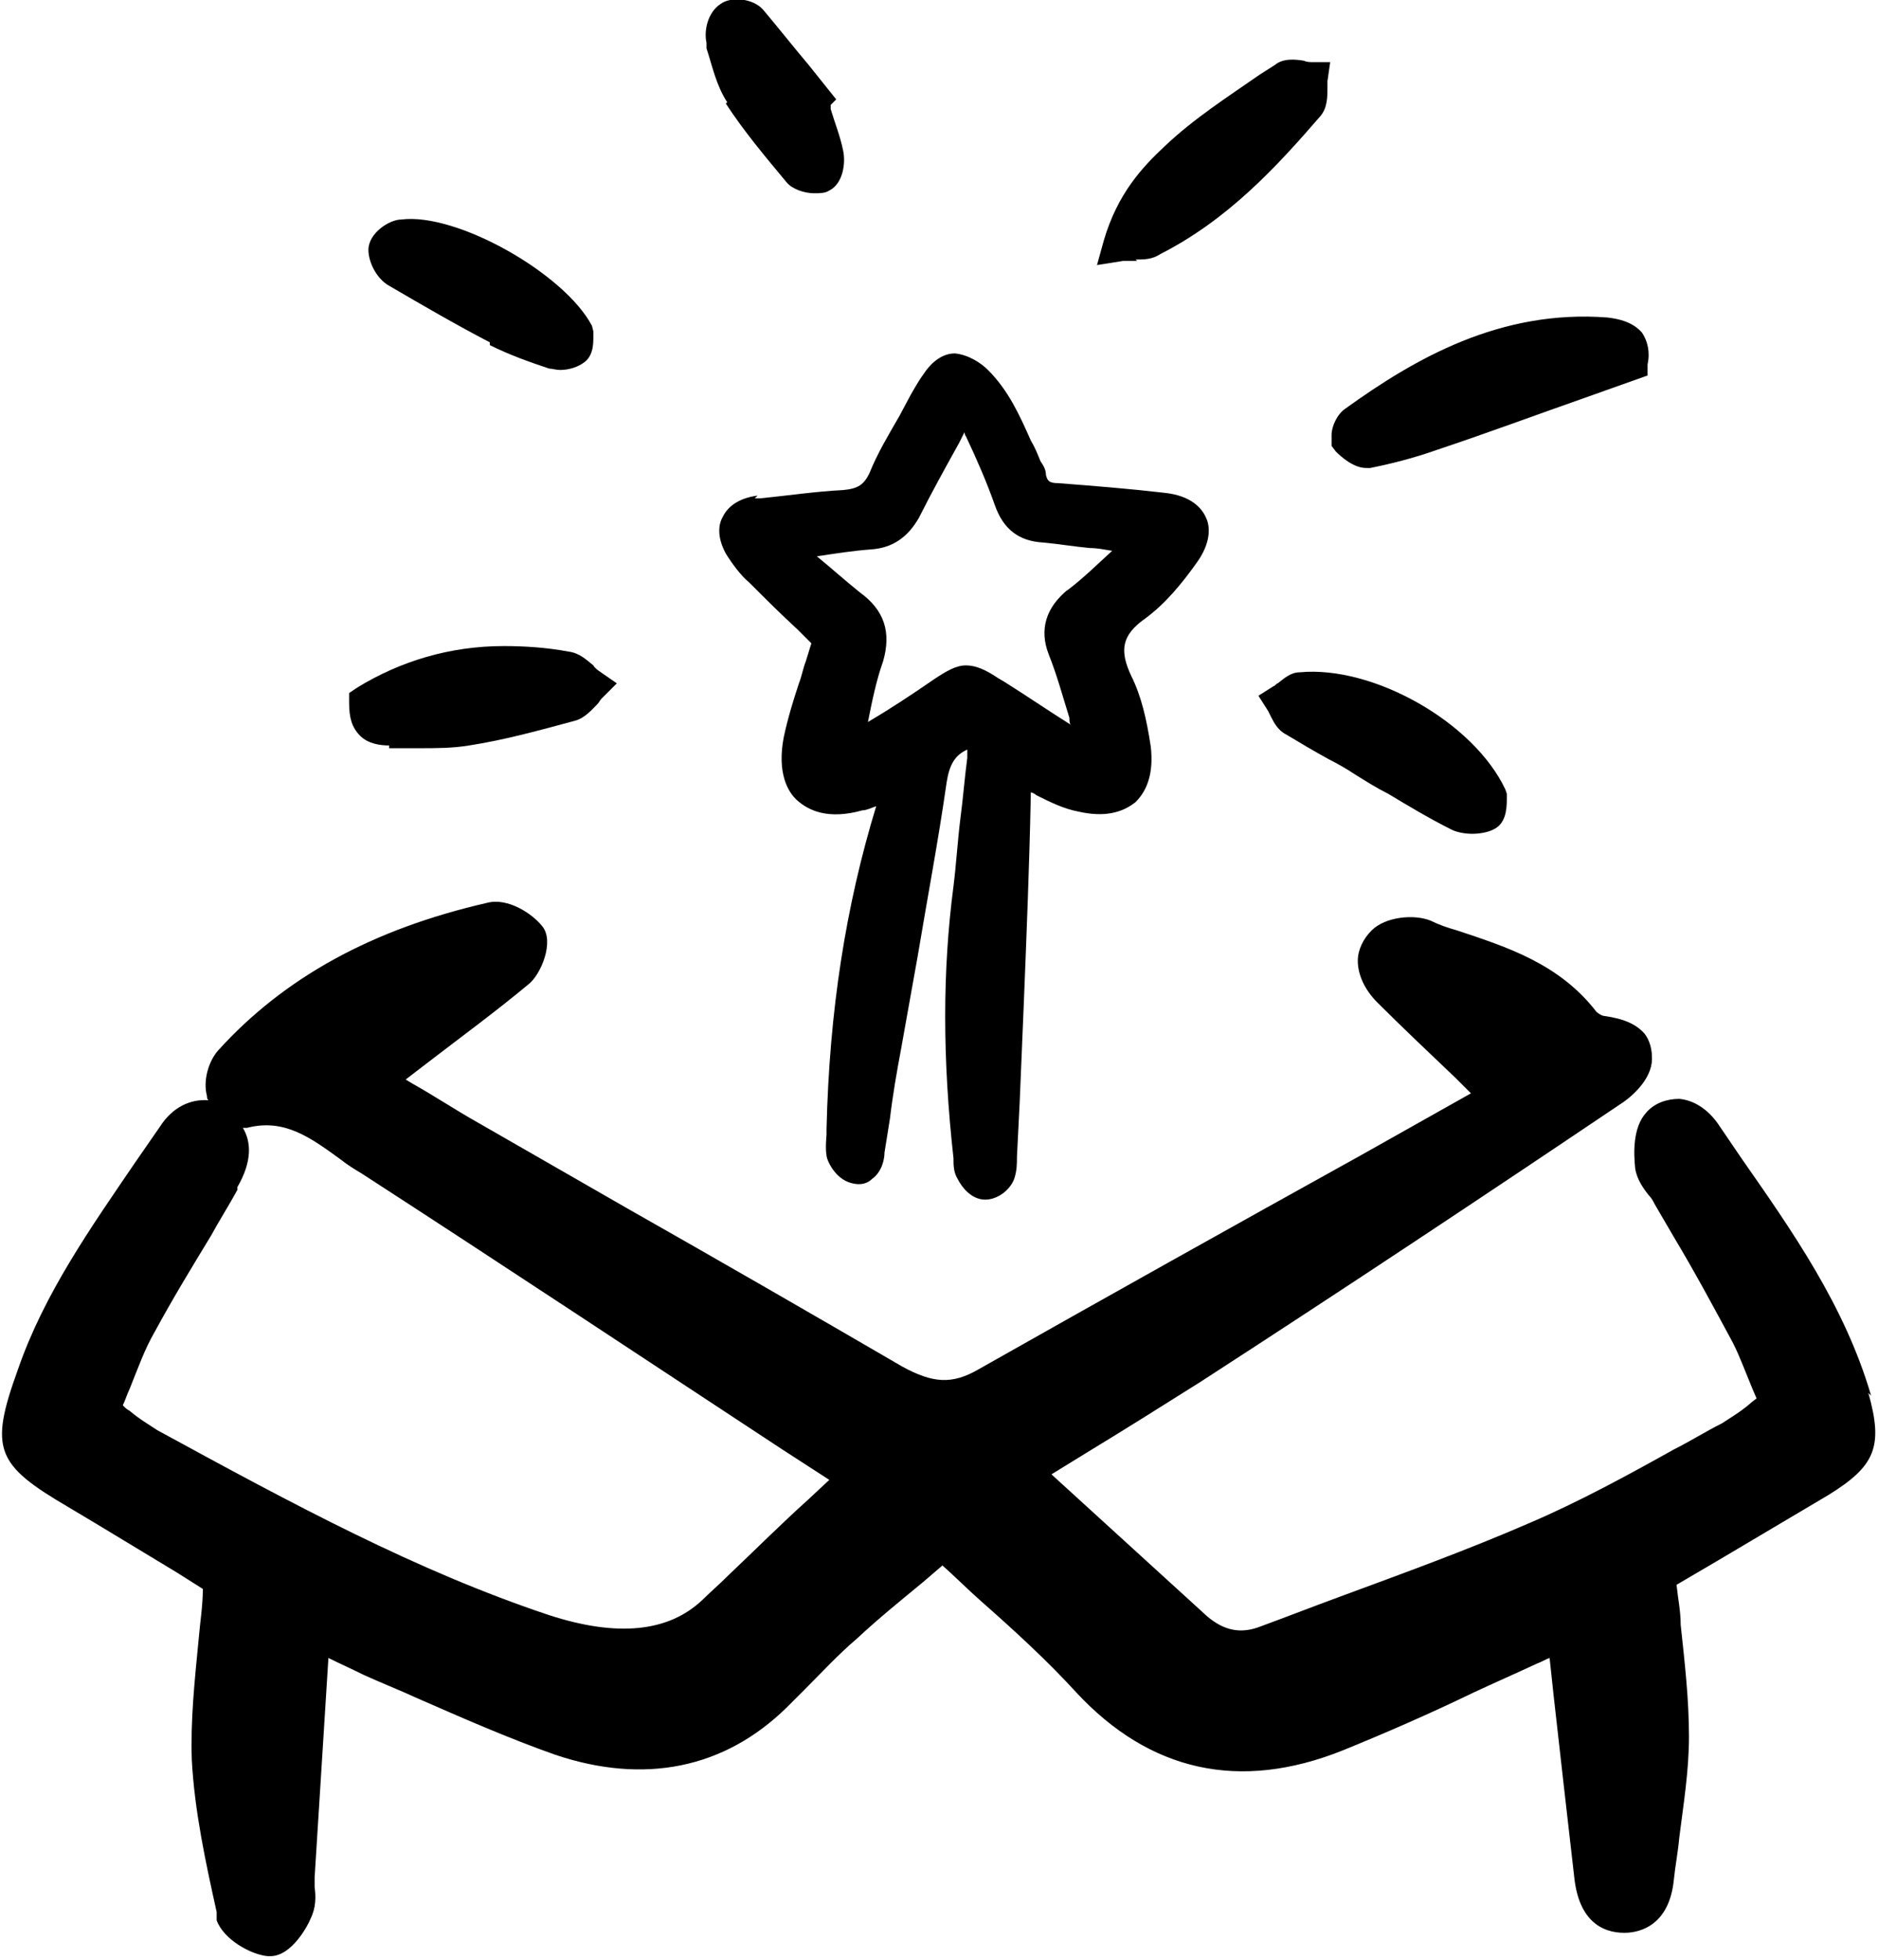 <?xml version="1.0" encoding="UTF-8"?>
<svg id="Layer_2" xmlns="http://www.w3.org/2000/svg" viewBox="0 0 13.61 14.2">
  <g id="Layer_1-2" data-name="Layer_1">
    <g>
      <path d="M13.56,10.11c-.19-.65-.57-1.19-.94-1.72l-.17-.25c-.07-.1-.17-.17-.28-.18-.09,0-.18.03-.24.1-.1.11-.09.3-.08.4.01.08.06.15.1.2.02.02.03.04.04.06l.14.24c.15.25.29.51.43.77.05.1.09.21.14.33l.03.07s-.04.03-.05.04c-.07.06-.14.1-.2.14-.12.06-.23.13-.35.19-.34.19-.69.38-1.04.53-.46.2-.93.37-1.39.54-.19.07-.37.14-.56.21-.15.06-.27.03-.39-.07l-1.13-1.03.26-.16c.28-.17.55-.34.82-.51,1.02-.66,2.03-1.33,3.04-2.01.05-.03.21-.15.23-.3.01-.1-.02-.17-.05-.21-.06-.07-.15-.11-.29-.13-.02,0-.05-.02-.06-.03-.27-.35-.65-.47-1.01-.59-.07-.02-.13-.04-.19-.07-.12-.05-.33-.03-.43.07-.06.06-.1.14-.1.22,0,.1.05.21.14.3.18.18.36.35.57.55l.11.11-.8.45c-.92.51-1.85,1.03-2.77,1.55-.19.11-.33.1-.55-.02-.67-.39-1.33-.77-2-1.15l-1.08-.62c-.16-.09-.31-.19-.47-.28l-.05-.03.13-.1c.26-.2.52-.39.76-.59.09-.07.19-.31.1-.42-.07-.09-.25-.21-.4-.17-.83.19-1.47.54-1.95,1.07-.07.08-.11.22-.08.33,0,.01,0,.02.01.03-.13-.01-.26.05-.35.19l-.18.26c-.32.47-.66.95-.85,1.5-.21.58-.16.69.37,1,.27.16.53.32.78.47l.19.12c0,.12-.02.24-.03.36-.03.31-.06.59-.05.88.02.37.1.74.18,1.1v.06c.05.14.25.25.37.26,0,0,.01,0,.02,0,.16,0,.28-.24.29-.27.04-.08.04-.16.03-.23,0-.02,0-.05,0-.07l.1-1.59c.08.04.17.08.25.12.13.06.26.11.39.17.32.14.66.29,1,.41.65.22,1.23.1,1.68-.34l.14-.14c.12-.12.24-.25.37-.36.15-.14.31-.27.48-.41l.14-.12c.09.08.18.17.27.25.25.22.49.44.7.67.53.57,1.18.72,1.93.42.32-.13.64-.27.95-.42.15-.07.31-.14.46-.21.03-.01.06-.03.09-.04l.03.28c.05.45.1.88.15,1.32.04.34.24.4.39.39.13-.01.3-.09.33-.38.01-.1.03-.2.04-.31.03-.24.07-.48.07-.73,0-.27-.03-.53-.06-.81,0-.1-.02-.19-.03-.29l.29-.17c.27-.16.54-.32.81-.48.34-.21.4-.35.29-.74ZM1.72,8.6c.11-.19.1-.33.04-.43,0,0,.02,0,.03,0,.27-.07.46.07.68.23.05.04.1.07.15.1,1.02.66,2.03,1.33,3.05,2l.34.22-.15.14c-.2.18-.39.37-.58.55-.07.07-.14.13-.19.18q-.37.35-1.11.11c-.96-.32-1.85-.8-2.84-1.34-.06-.04-.13-.08-.2-.14-.02-.01-.03-.02-.05-.04.02-.04.03-.08.05-.12.06-.15.11-.29.18-.41.13-.24.27-.47.41-.7.06-.11.13-.22.19-.33Z"/>
      <path d="M5.49,3.59c-.15.02-.22.09-.25.15-.03.05-.05.14.02.27.05.08.11.16.17.21.11.11.23.23.35.34l.1.1-.04.13c-.02.05-.03.11-.05.16-.04.12-.08.25-.11.39-.05.26.03.4.1.46.08.07.22.14.47.07.03,0,.07-.02.1-.03,0,0,0,0,0,0-.22.72-.34,1.48-.36,2.34v.04s-.01.1,0,.15c0,.03.06.17.18.2.07.02.12,0,.15-.03.07-.05.09-.14.09-.19l.04-.25c.02-.17.05-.34.08-.5.04-.22.08-.45.12-.67.07-.42.15-.84.21-1.26.02-.13.06-.2.15-.24,0,0,0,.03,0,.06-.02.15-.03.29-.05.44-.02.16-.03.33-.05.49-.08.61-.08,1.25,0,1.97,0,.05,0,.1.03.15.03.06.1.15.2.15h0c.09,0,.18-.07.21-.15.02-.06.02-.11.02-.16l.02-.4c.01-.24.02-.48.03-.72.02-.5.04-.99.05-1.49,0-.01,0-.02,0-.03.01,0,.03.01.04.02.1.05.2.1.31.12.18.04.31.01.41-.07.09-.09.13-.22.11-.4-.03-.2-.07-.37-.14-.51-.09-.19-.07-.3.1-.42.15-.11.27-.26.37-.4.11-.15.1-.27.07-.33-.03-.07-.11-.16-.3-.18-.26-.03-.51-.05-.77-.07-.07,0-.08-.02-.09-.06,0-.04-.02-.07-.04-.1-.02-.05-.04-.1-.07-.15-.08-.18-.16-.36-.31-.51-.05-.05-.14-.11-.24-.12-.12,0-.2.11-.22.14-.03.04-.06.09-.1.16l-.08.15c-.08.14-.16.27-.22.42-.04.08-.08.11-.19.12-.2.01-.4.04-.6.06h-.04ZM7.74,4.27c-.16.13-.21.29-.14.47.06.15.1.3.15.46,0,.02,0,.04.01.05-.16-.1-.32-.21-.48-.31l-.05-.03c-.09-.06-.16-.09-.23-.09-.07,0-.14.04-.23.1-.16.11-.31.21-.48.31.03-.15.06-.3.11-.44.06-.21.01-.37-.17-.5-.1-.08-.2-.17-.31-.26.13-.02.26-.04.39-.05.16-.01.27-.09.35-.23.09-.18.19-.36.29-.54l.04-.08s0,.02.01.03c.08.17.15.33.21.5.06.17.17.26.35.27.11.01.23.03.34.04.05,0,.1.01.16.02-.11.1-.21.2-.33.29Z"/>
      <path d="M9.89,3.39s.02,0,.04,0c.15-.03.31-.07.48-.13.36-.12.71-.25,1.08-.38l.45-.16v-.08c.02-.09,0-.17-.04-.23-.07-.08-.17-.1-.25-.11-.78-.06-1.4.3-1.9.66-.06.04-.1.13-.1.19v.08s.03.04.03.04c.04.04.13.12.22.12Z"/>
      <path d="M8.23,1.88c.06,0,.12,0,.18-.04.49-.25.84-.63,1.16-1,.05-.06.05-.14.05-.2,0-.02,0-.03,0-.05l.02-.14h-.14s-.03,0-.05-.01c-.06-.01-.15-.02-.21.03l-.11.07c-.23.16-.48.32-.69.52-.16.15-.34.34-.44.68l-.05.18.19-.03s.07,0,.1,0Z"/>
      <path d="M9.42,4.87c-.07,0-.12.05-.16.08-.01,0-.02.02-.03.02l-.11.07.07.11s.01.02.02.04c.02.04.05.1.11.13.1.06.2.12.31.18.06.03.13.07.19.11.08.05.16.1.24.14.15.09.3.18.46.26.04.02.1.03.15.03s.11-.01.15-.03c.09-.04.1-.14.1-.22v-.04s-.01-.03-.01-.03c-.23-.49-.96-.9-1.49-.85Z"/>
      <path d="M2.82,5.42s.02,0,.03,0c.06,0,.13,0,.19,0,.12,0,.24,0,.36-.02.26-.04.51-.11.77-.18.07-.02.12-.08.16-.12.01-.01.02-.03.03-.04l.11-.11-.13-.09s-.03-.02-.04-.04c-.05-.04-.1-.09-.18-.1-.16-.03-.32-.04-.47-.04-.39,0-.75.11-1.06.3l-.06.04v.07c0,.11.02.18.08.24.06.06.15.07.21.07Z"/>
      <path d="M3.55,2.5c.14.07.28.12.43.17.02,0,.05.01.08.01.06,0,.13-.02.18-.06.06-.05.06-.13.06-.18v-.04s-.01-.04-.01-.04c-.2-.38-.98-.82-1.38-.77-.09,0-.24.1-.24.22,0,.09.06.21.15.26.24.14.48.28.73.41Z"/>
      <path d="M5.26.75c.13.2.29.39.44.57.04.05.13.08.2.08.04,0,.08,0,.11-.02.1-.05.12-.2.1-.29-.02-.1-.06-.2-.09-.3v-.03s.04-.04.04-.04l-.2-.25c-.11-.13-.22-.27-.33-.4-.07-.08-.23-.1-.31-.04-.09.06-.12.19-.1.28v.04c.04.12.07.27.15.39Z"/>
    </g>
  </g>
</svg>